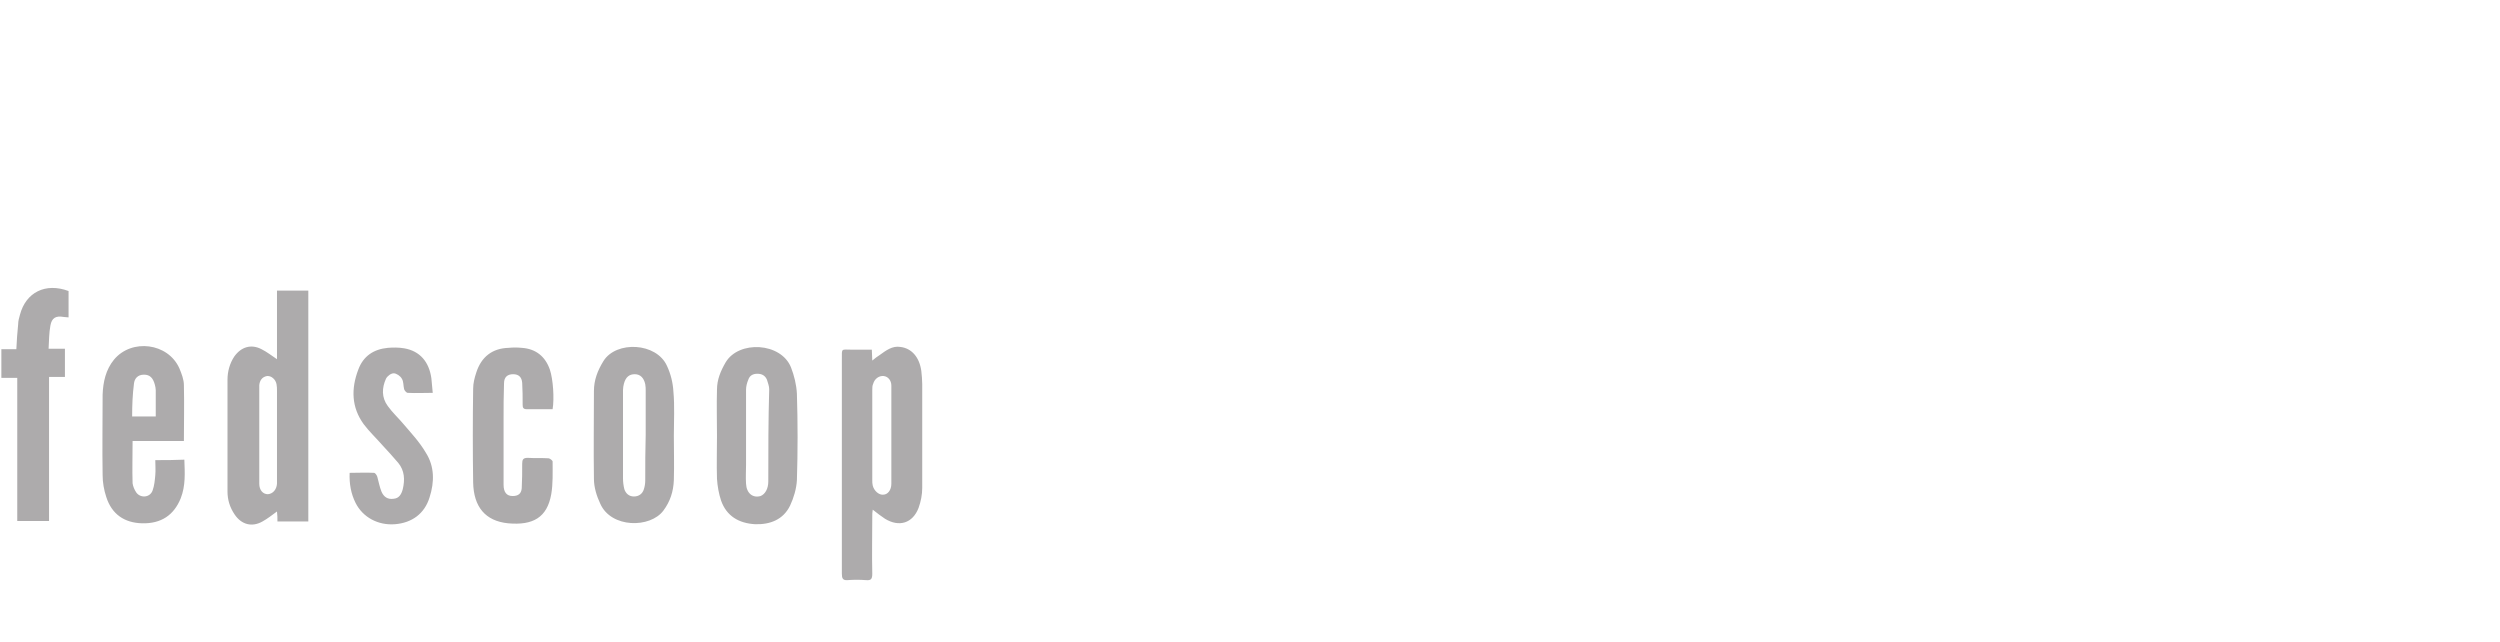 <svg id="Layer_1" data-name="Layer 1" xmlns="http://www.w3.org/2000/svg" viewBox="0 0 475 122"><defs><style>.cls-1{fill:#afafb0;}</style></defs><title>press-logo-nextgov</title> <g id="press-logo-nextgov" stroke="none" stroke-width="1" fill="none" fill-rule="evenodd"> <g id="Artboard" fill="#ADABAC" fill-rule="nonzero"> <g id="press-logo-fed-scoop" transform="translate(0, 54)"> <g id="Group"> <path d="M52.627,14.25 C52.627,9.845 52.627,5.527 52.627,1.209 C54.698,1.209 56.596,1.209 58.58,1.209 C58.58,15.805 58.58,30.4 58.58,45.082 C56.682,45.082 54.784,45.082 52.714,45.082 C52.714,44.477 52.714,43.873 52.627,43.182 C51.678,43.873 50.816,44.564 49.867,45.082 C47.882,46.205 45.898,45.686 44.604,43.786 C43.655,42.405 43.224,40.936 43.224,39.382 C43.224,32.3 43.224,25.218 43.224,18.136 C43.224,16.582 43.655,15.027 44.518,13.732 C45.812,11.918 47.71,11.314 49.694,12.35 C50.729,12.868 51.592,13.559 52.627,14.25 Z M52.627,37.309 C52.627,31.609 52.627,25.909 52.627,20.209 C52.627,19.864 52.627,19.432 52.541,19 C52.369,18.05 51.506,17.359 50.729,17.445 C49.78,17.618 49.349,18.309 49.263,19.173 C49.263,19.518 49.263,19.777 49.263,20.123 C49.263,23.059 49.263,25.909 49.263,28.759 C49.263,31.868 49.263,34.891 49.263,37.914 C49.263,39.123 49.953,39.9 50.902,39.9 C51.851,39.814 52.541,39.036 52.627,37.914 C52.627,37.741 52.627,37.482 52.627,37.309 Z M175.224,19 C175.224,25.564 175.224,32.127 175.224,38.691 C175.224,39.986 174.965,41.282 174.533,42.491 C173.412,45.427 170.824,46.205 168.149,44.564 C167.373,44.045 166.682,43.527 165.82,42.836 C165.733,43.355 165.733,43.7 165.733,44.045 C165.733,47.673 165.647,51.386 165.733,55.014 C165.733,56.05 165.475,56.309 164.525,56.223 C163.318,56.136 162.196,56.136 161.075,56.223 C160.125,56.309 159.953,55.877 159.953,55.014 C159.953,53.114 159.953,51.127 159.953,49.141 C159.953,37.482 159.953,25.909 159.953,14.25 C159.953,12.091 159.78,12.436 161.851,12.436 C163.059,12.436 164.353,12.436 165.647,12.436 C165.647,13.214 165.733,13.732 165.733,14.509 C166.251,14.077 166.682,13.732 167.114,13.473 C168.322,12.609 169.529,11.659 171.082,11.918 C173.239,12.177 174.706,13.905 175.051,16.495 C175.137,17.359 175.224,18.136 175.224,19 Z M169.357,28.759 C169.357,27.032 169.357,25.218 169.357,23.405 C169.357,22.023 169.357,20.641 169.357,19.259 C169.357,18.309 168.753,17.532 167.89,17.445 C167.027,17.359 166.165,17.964 165.906,18.914 C165.733,19.259 165.733,19.691 165.733,20.123 C165.733,25.823 165.733,31.523 165.733,37.223 C165.733,37.568 165.733,37.914 165.82,38.259 C166.078,39.295 167.027,40.073 167.804,39.986 C168.667,39.986 169.357,39.123 169.357,37.914 C169.357,37.568 169.357,37.309 169.357,37.05 C169.357,34.286 169.357,31.523 169.357,28.759 Z M29.506,33.423 C31.404,33.423 33.216,33.423 35.027,33.336 C35.114,35.841 35.286,38.259 34.337,40.677 C33.043,43.873 30.627,45.514 27.004,45.427 C23.639,45.341 21.224,43.7 20.188,40.418 C19.757,39.123 19.498,37.655 19.498,36.273 C19.412,31.177 19.498,26.082 19.498,20.986 C19.584,18.568 20.102,16.236 21.655,14.336 C25.02,10.277 31.922,11.141 34.078,15.977 C34.51,17.014 34.941,18.136 34.941,19.173 C35.027,22.714 34.941,26.168 34.941,29.795 C31.749,29.795 28.557,29.795 25.192,29.795 C25.192,32.559 25.106,35.236 25.192,37.827 C25.278,38.432 25.537,39.036 25.882,39.555 C26.659,40.677 28.471,40.591 28.988,39.209 C29.333,38.259 29.42,37.223 29.506,36.273 C29.592,35.323 29.506,34.373 29.506,33.423 Z M25.451,18.914 C25.192,20.9 25.106,22.973 25.106,25.132 C26.745,25.132 28.125,25.132 29.592,25.132 C29.592,23.318 29.592,21.764 29.592,20.123 C29.592,19.777 29.506,19.432 29.42,19.086 C29.075,17.791 28.471,17.186 27.349,17.186 C26.141,17.186 25.537,17.964 25.451,18.914 Z M150.29,15.805 C150.894,17.359 151.325,19.086 151.412,20.814 C151.584,26.341 151.584,31.782 151.412,37.223 C151.325,38.864 150.808,40.591 150.118,42.059 C148.824,44.736 146.322,45.686 143.475,45.6 C140.369,45.427 138.039,44.045 137.004,41.109 C136.573,39.814 136.314,38.345 136.227,36.964 C136.141,34.2 136.227,31.523 136.227,28.845 C136.227,25.909 136.141,22.973 136.227,20.036 C136.227,18.136 136.918,16.495 137.867,14.855 C140.369,10.623 148.392,11.055 150.29,15.805 Z M145.976,37.482 C145.976,31.609 145.976,25.823 146.149,19.95 C146.149,19.345 145.89,18.741 145.718,18.136 C145.373,17.359 144.769,17.014 143.906,17.014 C143.043,17.014 142.439,17.359 142.18,18.136 C141.922,18.741 141.749,19.432 141.749,20.036 C141.749,22.973 141.749,25.823 141.749,28.673 C141.749,30.573 141.749,32.386 141.749,34.286 C141.749,35.495 141.663,36.705 141.749,37.914 C141.835,39.727 143.043,40.677 144.51,40.245 C145.373,39.9 145.976,38.864 145.976,37.482 Z M127.945,20.382 C128.204,23.145 128.031,25.995 128.031,28.759 C128.031,31.523 128.118,34.373 128.031,37.223 C127.945,39.382 127.341,41.282 126.047,43.009 C123.545,46.377 116.125,46.377 114.055,41.714 C113.365,40.245 112.847,38.605 112.847,36.964 C112.761,31.436 112.847,25.823 112.847,20.295 C112.847,18.223 113.537,16.409 114.659,14.595 C117.075,10.709 124.753,11.055 126.737,15.545 C127.427,17.014 127.859,18.741 127.945,20.382 Z M122.596,37.309 C122.596,34.373 122.596,31.436 122.682,28.586 C122.682,25.823 122.682,22.973 122.682,20.209 C122.682,19.864 122.682,19.432 122.596,19 C122.337,17.791 121.647,17.1 120.612,17.1 C119.576,17.1 118.886,17.618 118.541,18.914 C118.455,19.259 118.369,19.691 118.369,20.123 C118.369,25.65 118.369,31.264 118.369,36.877 C118.369,37.568 118.455,38.259 118.627,38.95 C118.886,39.727 119.49,40.332 120.439,40.332 C121.388,40.332 122.078,39.814 122.337,38.95 C122.51,38.432 122.596,37.827 122.596,37.309 Z M95.765,18.827 C95.678,21.159 95.678,23.405 95.678,25.65 C95.678,29.795 95.678,33.941 95.678,38.086 C95.678,39.555 96.282,40.245 97.404,40.245 C98.439,40.245 99.043,39.814 99.129,38.777 C99.216,37.223 99.216,35.668 99.216,34.114 C99.216,33.336 99.388,32.991 100.251,32.991 C101.631,33.077 102.925,32.991 104.22,33.077 C104.478,33.077 104.996,33.509 104.996,33.682 C104.996,35.755 105.082,37.914 104.737,39.9 C103.961,44.305 101.286,45.859 96.541,45.427 C92.227,44.995 89.984,42.318 89.898,37.655 C89.812,31.782 89.812,25.823 89.898,19.864 C89.898,18.827 90.157,17.791 90.502,16.755 C91.451,13.818 93.522,12.177 96.627,12.091 C97.49,12.005 98.267,12.005 99.129,12.091 C101.804,12.264 103.616,13.732 104.478,16.236 C105.082,18.05 105.341,21.677 104.996,23.75 C103.357,23.75 101.718,23.75 100.078,23.75 C99.388,23.75 99.302,23.405 99.302,22.886 C99.302,21.505 99.302,20.123 99.216,18.741 C99.129,17.618 98.525,17.1 97.49,17.1 C96.455,17.1 95.765,17.618 95.765,18.827 Z M3.796,5.786 C4.918,1.555 8.627,-0.345 13.027,1.295 C13.027,2.936 13.027,4.577 13.027,6.305 C12.682,6.305 12.337,6.218 12.078,6.218 C10.612,5.959 9.835,6.391 9.576,7.859 C9.318,9.241 9.318,10.709 9.231,12.264 C10.353,12.264 11.302,12.264 12.337,12.264 C12.337,14.077 12.337,15.805 12.337,17.618 C11.388,17.618 10.439,17.618 9.318,17.618 C9.318,26.859 9.318,35.927 9.318,44.995 C7.247,44.995 5.263,44.995 3.278,44.995 C3.278,36.014 3.278,26.945 3.278,17.791 C2.243,17.791 1.294,17.791 0.259,17.791 C0.259,15.977 0.259,14.25 0.259,12.35 C1.208,12.35 2.071,12.35 3.106,12.35 C3.192,10.709 3.278,9.155 3.451,7.6 C3.451,6.995 3.624,6.391 3.796,5.786 Z M76.612,26.514 C78.078,28.241 79.718,29.968 80.925,32.041 C82.565,34.632 82.565,37.568 81.616,40.505 C80.667,43.614 78.251,45.341 75.059,45.6 C71.867,45.859 68.933,44.305 67.553,41.541 C66.69,39.814 66.345,37.914 66.431,35.841 C67.984,35.841 69.537,35.755 71.09,35.841 C71.263,35.841 71.608,36.273 71.694,36.618 C71.953,37.568 72.125,38.518 72.471,39.382 C72.902,40.418 73.678,40.936 74.8,40.764 C75.835,40.677 76.267,39.9 76.525,38.95 C76.957,37.136 76.871,35.409 75.663,33.941 C74.714,32.818 73.678,31.695 72.643,30.573 C71.435,29.191 70.141,27.982 69.106,26.6 C66.776,23.405 66.69,19.864 68.071,16.236 C69.02,13.645 71.004,12.35 73.678,12.091 C74.714,12.005 75.749,12.005 76.784,12.177 C79.804,12.695 81.529,14.768 81.961,17.877 C82.047,18.741 82.133,19.605 82.22,20.641 C80.494,20.641 79.027,20.727 77.475,20.641 C77.216,20.641 76.871,20.209 76.784,19.95 C76.612,19.259 76.698,18.482 76.353,17.964 C76.094,17.445 75.318,16.927 74.8,16.927 C74.282,16.927 73.592,17.445 73.333,17.964 C72.557,19.691 72.471,21.505 73.678,23.145 C74.541,24.355 75.663,25.391 76.612,26.514 Z" id="Combined-Shape"></path> </g> </g> </g> </g></svg>
